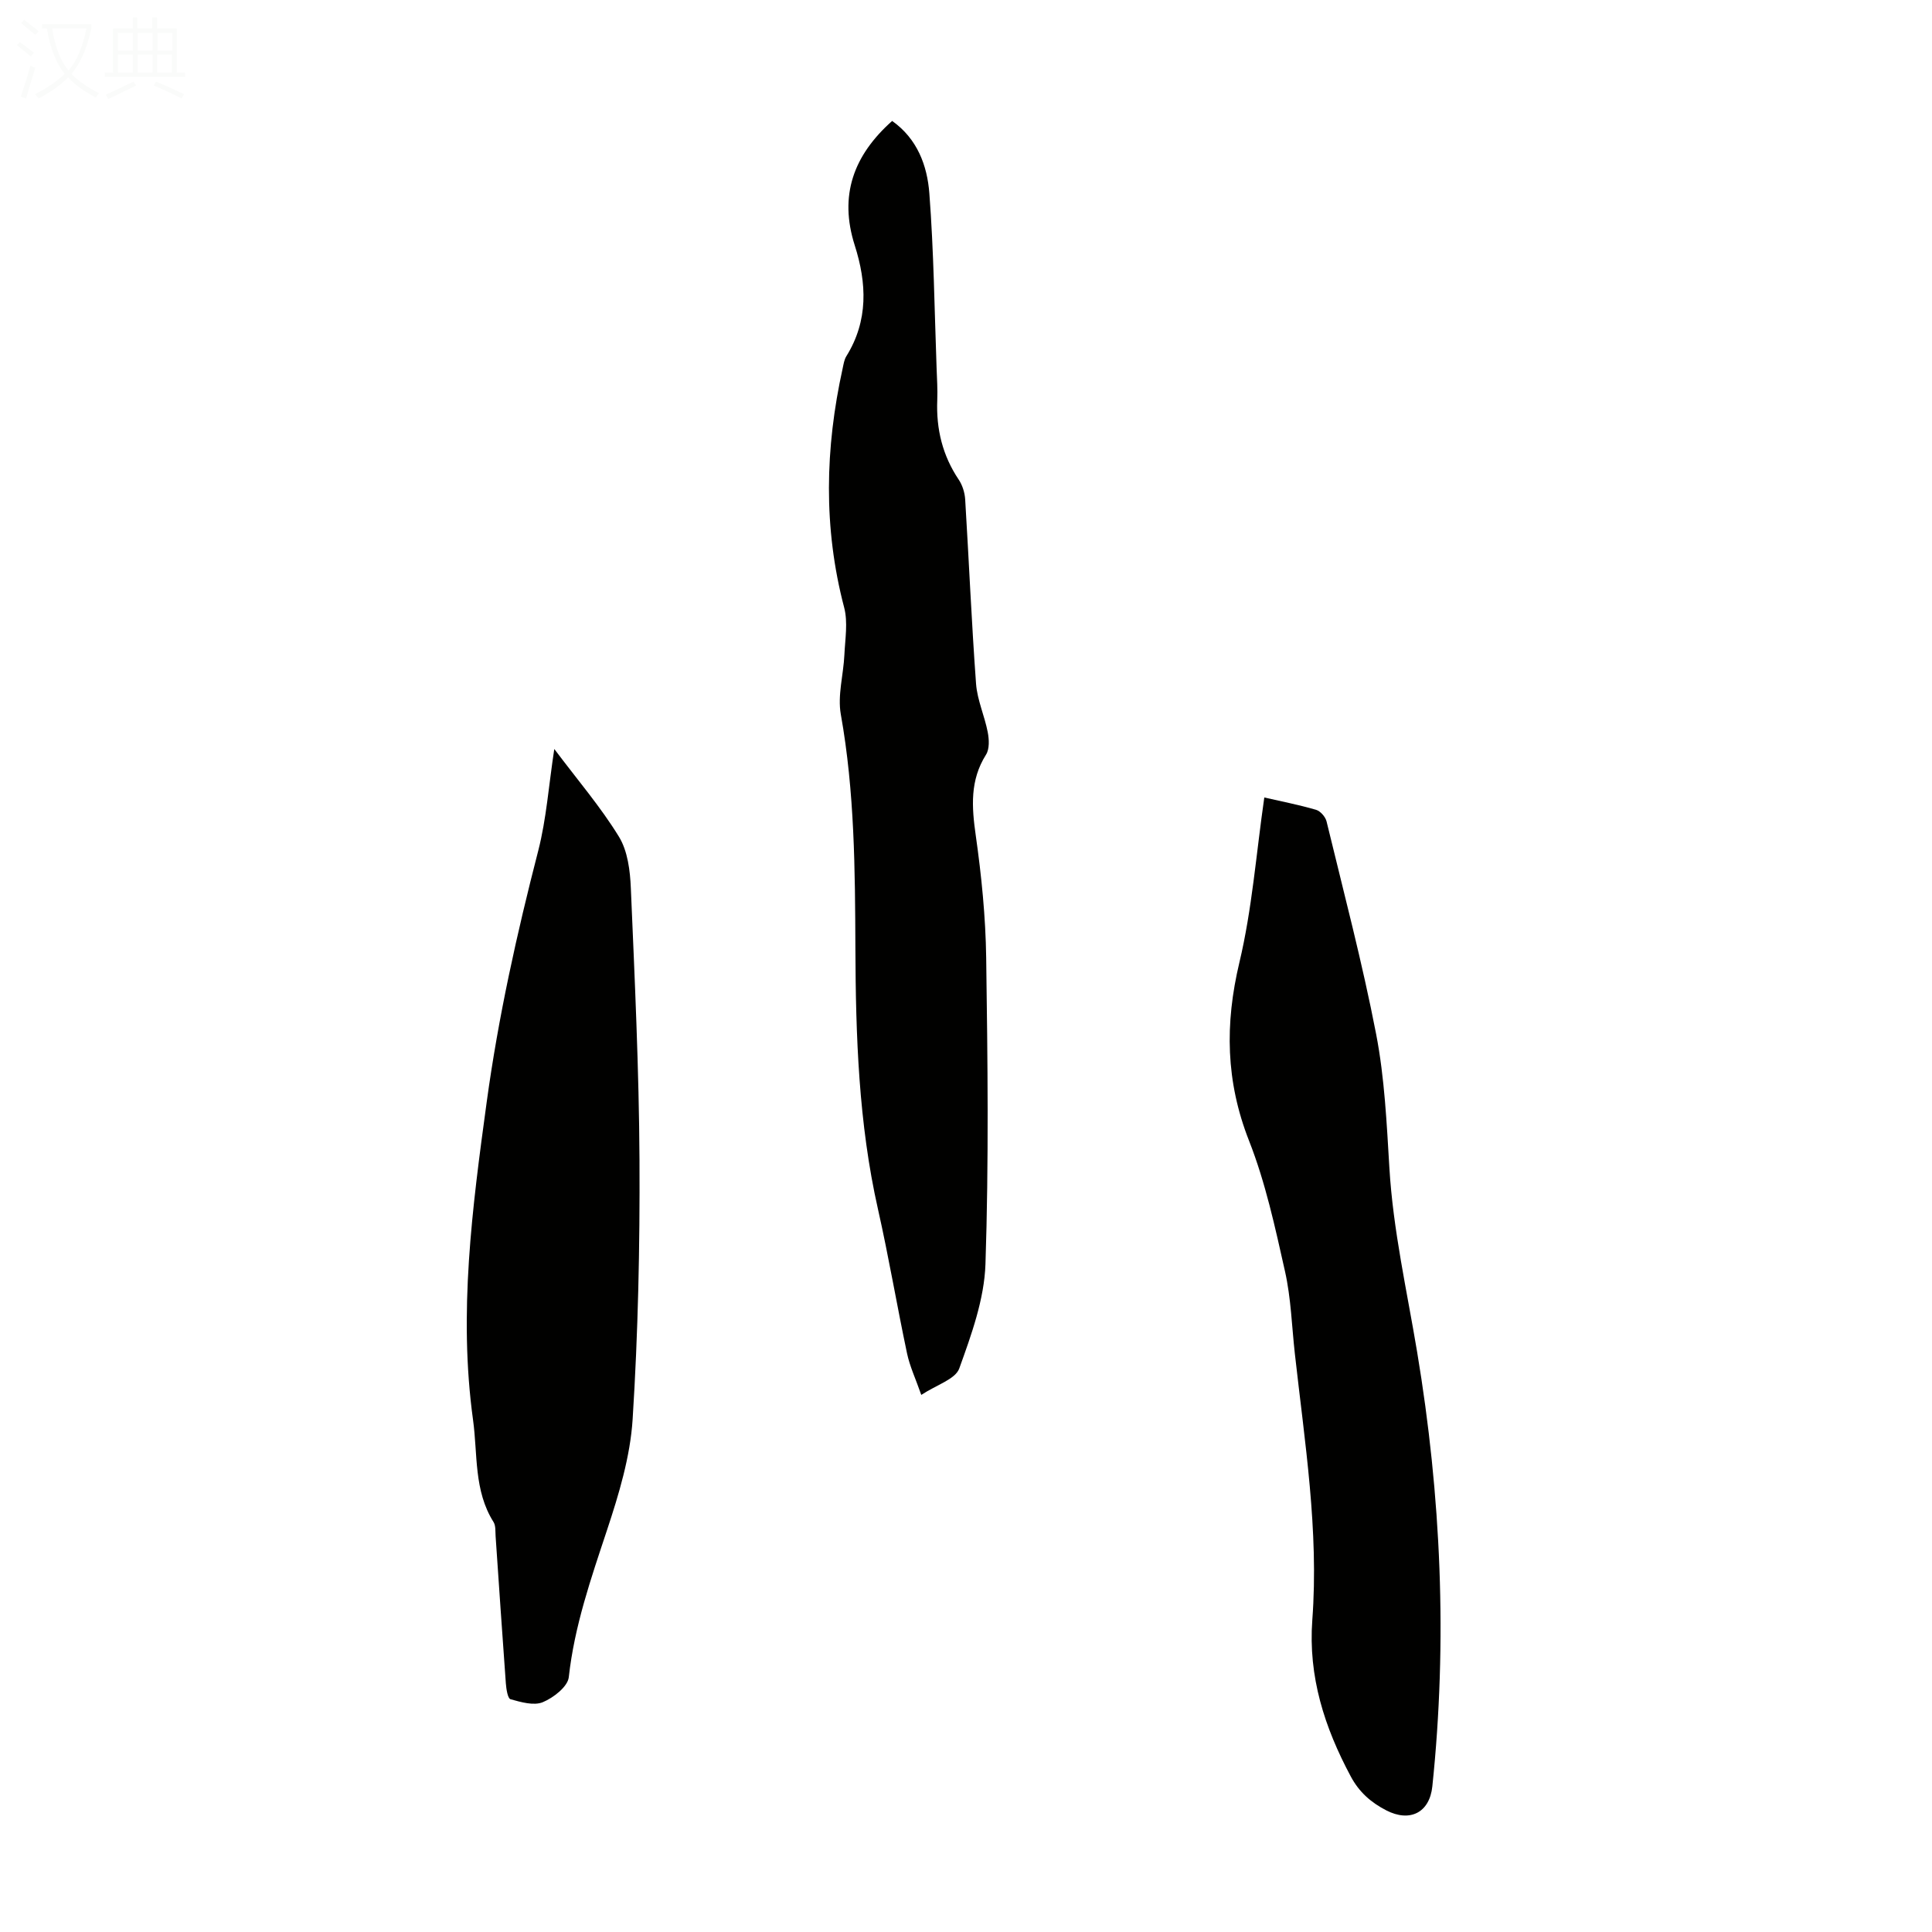 <svg viewBox="0 0 400 400" xmlns="http://www.w3.org/2000/svg"><rect width="400" height="400" fill="white" /><g fill="#010100"><path d="m190.74 288.8c-1.18-3.38-2.39-5.93-2.95-8.61-2.1-9.92-3.78-19.93-6.01-29.82-4.02-17.81-4.61-35.91-4.68-54.02-.07-16.23-.15-32.39-3.02-48.46-.7-3.93.55-8.19.74-12.3.15-3.28.76-6.76-.05-9.83-4.34-16.51-3.95-32.97-.31-49.48.19-.87.32-1.82.78-2.55 4.57-7.36 4.22-15.12 1.72-22.95-3.28-10.3-.26-18.61 7.75-25.74 5.21 3.69 7.26 9.23 7.7 14.96.92 12.02 1.06 24.1 1.5 36.15.08 2.24.23 4.48.14 6.71-.24 5.97 1.09 11.46 4.46 16.47.76 1.14 1.23 2.67 1.32 4.05.78 12.73 1.32 25.47 2.25 38.18.25 3.38 1.77 6.65 2.42 10.03.29 1.5.39 3.48-.36 4.66-3.35 5.32-2.96 10.81-2.12 16.72 1.19 8.38 2.04 16.87 2.16 25.32.3 21.14.55 42.3-.15 63.42-.24 7.28-2.91 14.63-5.42 21.6-.8 2.25-4.67 3.38-7.87 5.49z"/><path d="m261.76 165.11c3.34.77 7.07 1.49 10.71 2.55.9.26 1.95 1.46 2.18 2.41 3.55 14.66 7.41 29.26 10.27 44.06 1.75 9.07 2.18 18.44 2.74 27.7.77 12.88 3.63 25.4 5.74 38.07 4.97 29.8 6.3 59.83 3.15 89.95-.57 5.45-4.65 7.49-9.55 4.96-3.14-1.62-5.6-3.76-7.34-7.02-5.43-10.15-8.83-20.65-7.96-32.4 1.38-18.53-1.58-36.83-3.62-55.17-.63-5.67-.79-11.45-2.03-16.98-2.05-9.13-4.04-18.39-7.45-27.06-4.83-12.28-5.03-24.18-2-36.9 2.63-11.03 3.47-22.48 5.16-34.17z"/><path d="m114.76 155.07c4.86 6.47 9.62 12.02 13.39 18.17 1.81 2.96 2.31 7.04 2.46 10.65.8 18.76 1.69 37.53 1.79 56.3.09 17.88-.29 35.8-1.42 53.64-.49 7.76-2.85 15.55-5.32 23.01-3.31 9.99-6.74 19.84-7.9 30.41-.22 1.96-3.18 4.26-5.38 5.17-1.86.77-4.52-.01-6.68-.61-.59-.16-.88-2.13-.97-3.29-.75-10.15-1.42-20.31-2.12-30.46-.07-.99.05-2.17-.43-2.94-4.11-6.52-3.26-14.01-4.24-21.13-3.05-22.1-.17-43.91 2.82-65.78 2.41-17.65 6.25-34.92 10.69-52.13 1.68-6.57 2.15-13.45 3.31-21.01z"/></g><path d="m6.4 11.7c-1-.8-1.9-1.6-2.9-2.3l.6-.7c.9.7 1.9 1.4 2.9 2.2zm-2.1 8.3c.7-2.1 1.4-4.2 2-6.4.2.1.6.3 1 .4-.7 2.3-1.3 4.4-1.9 6.4zm3-12.8c-1.1-.9-2.1-1.7-2.9-2.4l.6-.7c1 .8 2 1.5 3 2.4zm1.4-1.3v-.9h10.2v.9c-.9 4.2-2.3 7.3-4.1 9.4 1.3 1.4 3.2 2.7 5.7 4-.2.2-.4.5-.7.9-2.5-1.4-4.4-2.7-5.7-4.2-1.4 1.5-3.5 3-6.1 4.4 0 0 0 0-.1-.1-.3-.4-.5-.7-.7-.8 2.7-1.3 4.7-2.8 6.2-4.2-1.8-2.2-3-5.3-3.7-9.4zm9.2 0h-7.1c.6 3.8 1.7 6.7 3.4 8.7 1.7-2 2.9-4.8 3.7-8.7z" fill="#fafbfa"/><path d="m31.6 3.6h.9v2.3h4.1v9.1h1.7v.9h-16.6v-.9h1.7v-9.1h4.1v-2.3h.9v2.3h3.1v-2.3zm-4 13.3.6.8c-1.9.9-3.8 1.9-5.8 2.8-.2-.3-.3-.6-.5-.9 2-.9 3.9-1.8 5.7-2.7zm-3.2-10.1v3.7h3.1v-3.7zm0 4.5v3.7h3.1v-3.7zm4.1-4.5v3.7h3.1v-3.7zm0 4.5v3.7h3.1v-3.7zm9.1 9.1c-2.1-1.1-4.1-2-5.8-2.7l.5-.8c2.2.9 4.1 1.8 5.8 2.6zm-1.9-13.6h-3.1v3.7h3.1zm-3.2 4.5v3.7h3.1v-3.7z" fill="#fafbfa"/></svg>